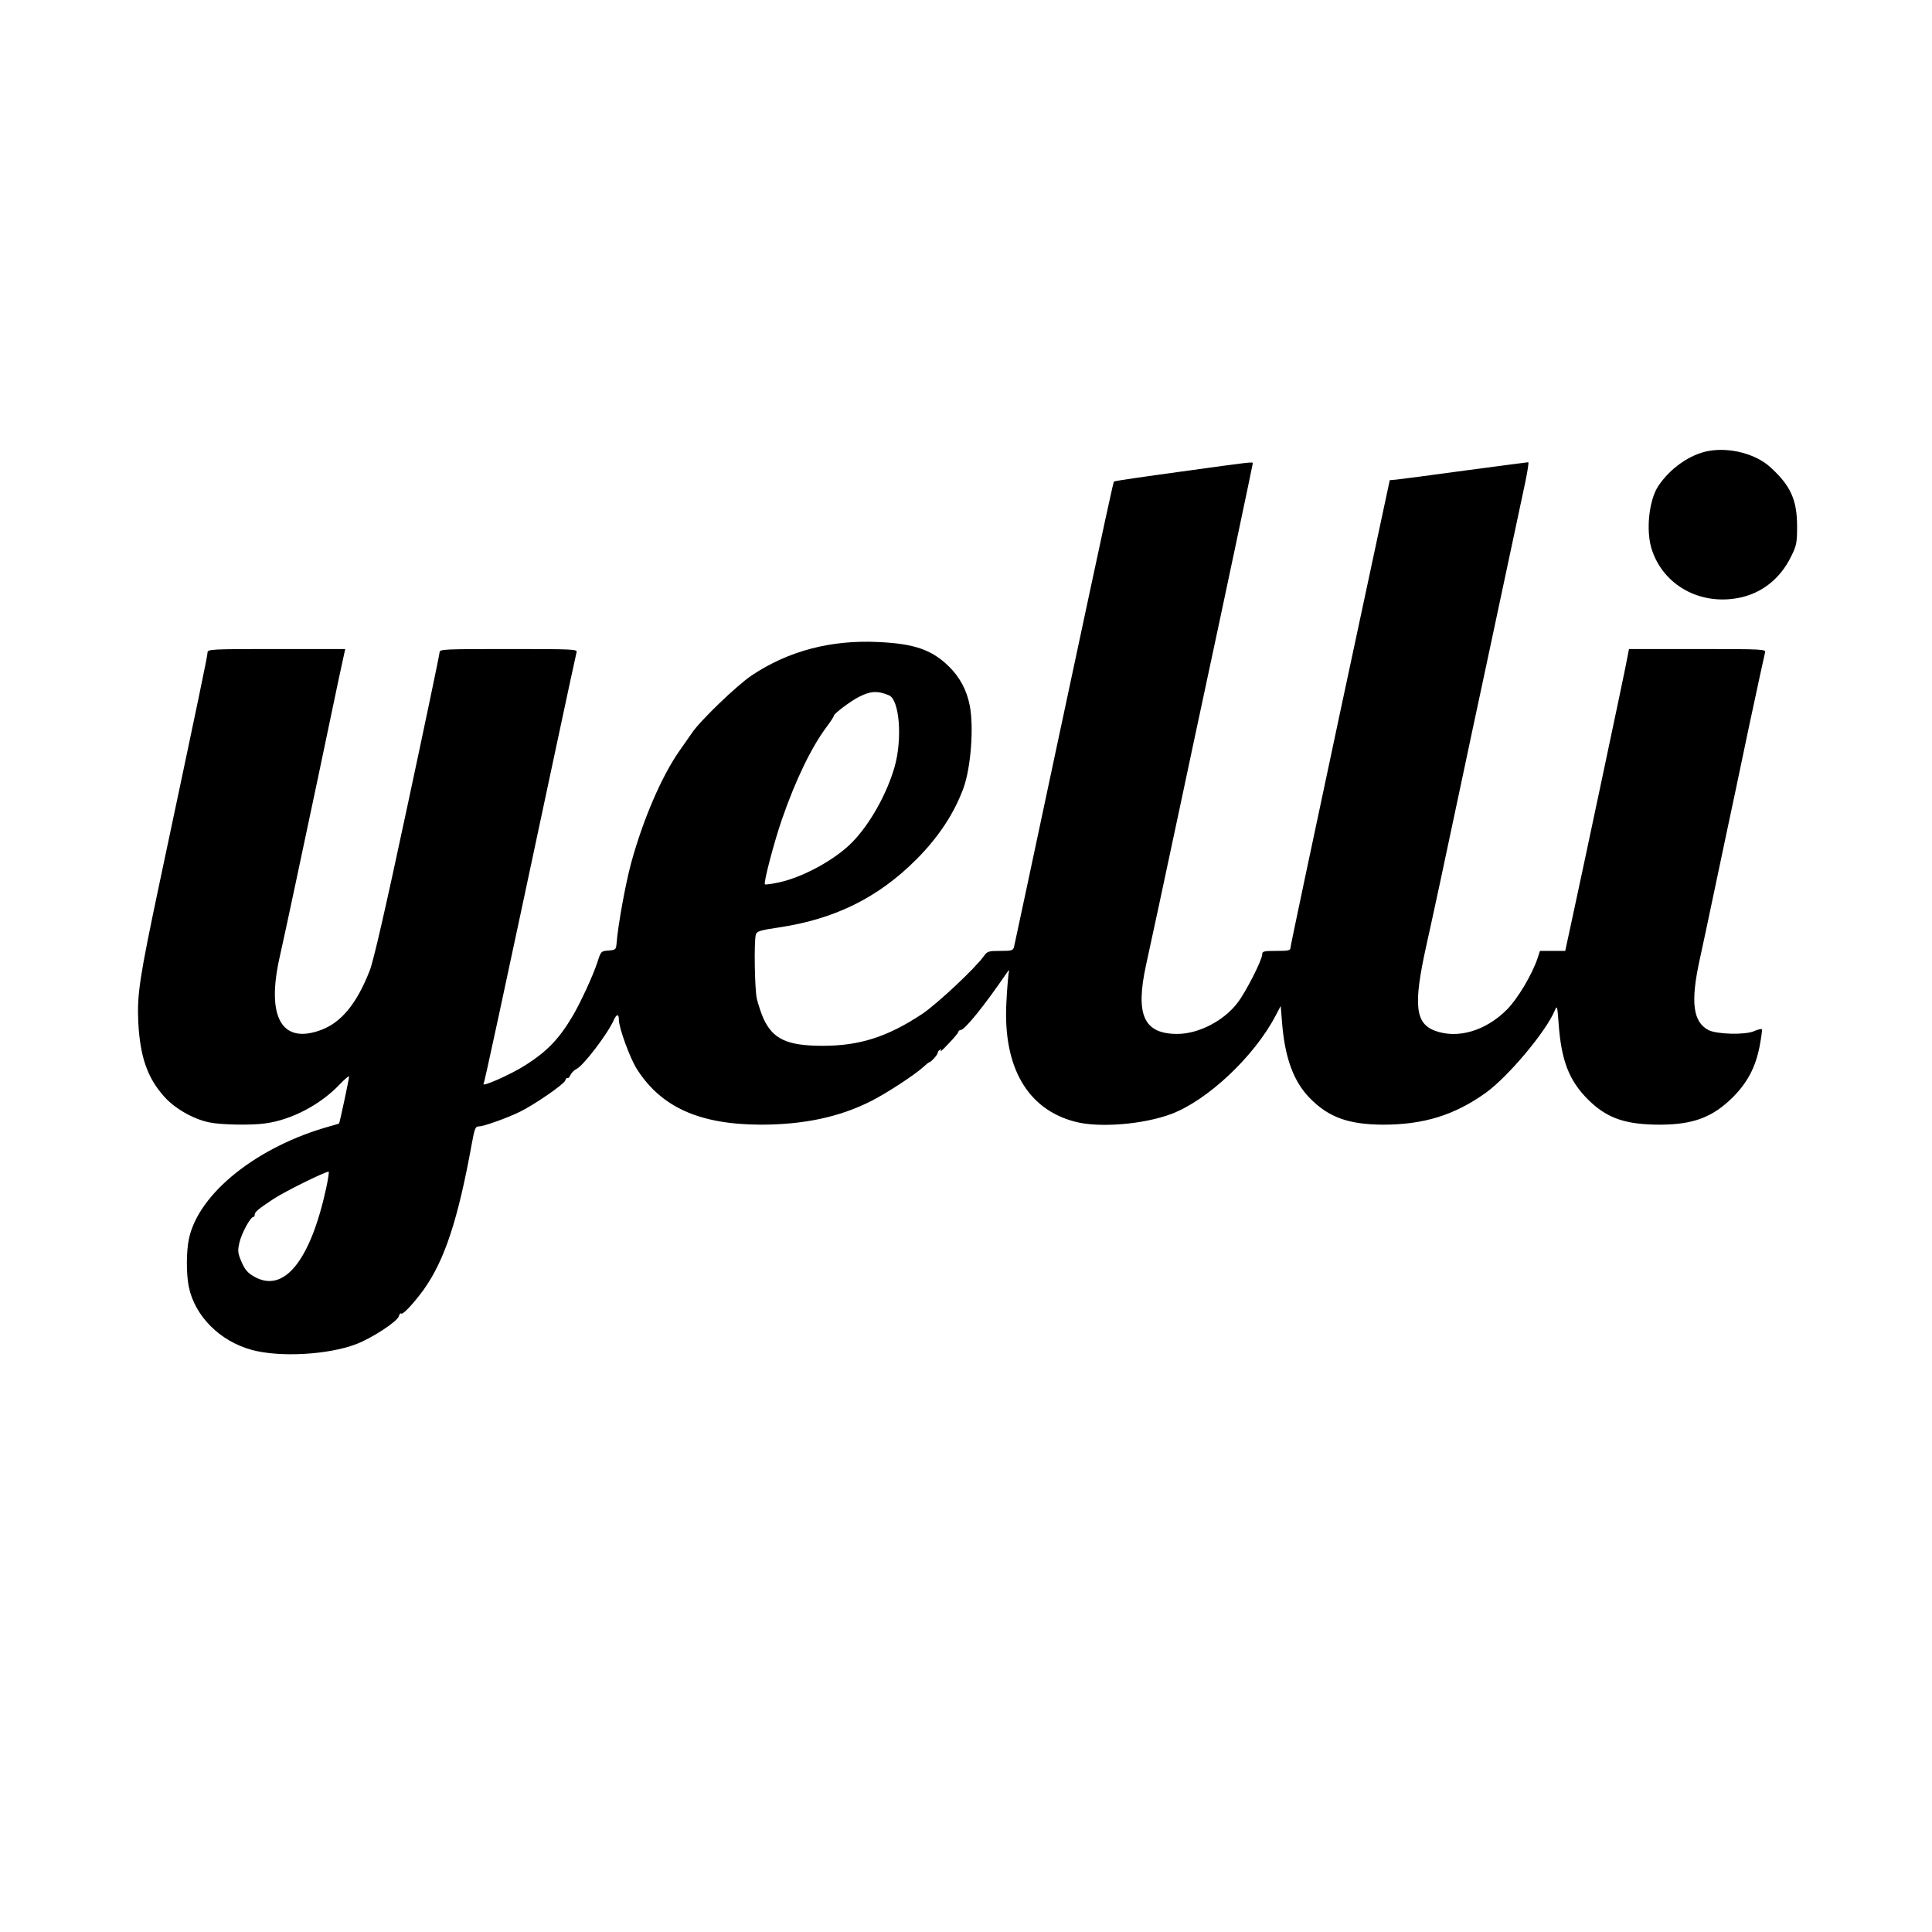 <svg version="1" xmlns="http://www.w3.org/2000/svg" width="1365.333" height="1365.333" viewBox="0 0 1024 1024"><path d="M905.7 239c-9.8 1.7-20.4 9.1-26.7 18.5-5.1 7.6-6.8 24.2-3.4 34.1 6.2 18.5 25.1 29.1 45.4 25.4 12.3-2.2 22.4-10 28.2-21.8 3-6 3.3-7.4 3.3-16.1 0-14.1-3.4-21.7-14.2-31.5-7.7-7-21.3-10.6-32.6-8.6z"/><path d="M625.7 250c-19.1 2.6-34.9 4.9-35.2 5.2-.5.5-1.6 5.5-31 143.3-11.8 55.5-21.7 102-22 103.2-.5 2.1-1.1 2.3-7.3 2.3-6.2 0-6.9.2-8.7 2.7-4.5 6.4-24.8 25.4-32.7 30.7-18.4 12.2-33.2 16.9-52.8 16.9-18.9 0-26.5-3.6-31.5-14.8-1.2-2.8-2.7-7.4-3.4-10.3-1.1-5.4-1.5-30-.5-33.8.5-1.8 2-2.3 12-3.8 29.8-4.4 52.8-15.8 73-36 11.9-11.9 20.2-24.6 25.1-38 3.9-10.9 5.5-32.1 3.3-43.6-1.6-8.2-5.2-15-11.1-20.8-9-8.8-18.2-12-37.1-12.9-25.2-1.3-48 4.7-67.4 17.7-7.9 5.3-27.3 24-31.6 30.4-1.3 1.8-4.3 6.2-6.7 9.6-9.4 13.4-19.3 36.4-25.6 59.5-3 11-7 33.2-7.7 42.5-.3 3.3-.5 3.5-4.3 3.8-3.9.3-4 .4-5.8 6-2.2 6.9-9.1 21.9-13.3 28.9-7.2 12.1-13.4 18.5-24.8 25.8-8 5.1-23.7 12-22.3 9.9.6-1 7.7-34 39.2-181.9 5.3-24.8 9.8-45.8 10.1-46.8.5-1.6-1.7-1.7-36-1.7-34.2 0-36.6.1-36.6 1.7 0 1-7.7 37.8-17.1 81.7-11.4 53.5-18 82.3-20 87.2-6.9 17.5-15 27.3-25.7 31.3-20.9 7.8-29.2-6.8-21.9-38.9 1.4-6.3 5.1-23.2 8.1-37.5 6-28.1 19-89.6 23-109 1.4-6.6 2.8-13 3.1-14.3l.5-2.2h-36.5c-34.9 0-36.5.1-36.5 1.9 0 1.7-4.3 22.4-25.4 121.9-10.7 50.6-12 59.2-11.3 74.2 1 18.2 4.8 29.3 13.8 39.3 5.5 6.2 15.4 11.9 23.9 13.6 6 1.3 22.5 1.6 29.8.5 13.9-1.9 29.2-10 39.4-20.8 2.7-2.8 4.8-4.6 4.8-3.9 0 1.3-5 24.7-5.3 24.8-.1.1-2.2.7-4.7 1.4-38.6 10.7-69.9 35.6-74.9 59.9-1.4 6.8-1.4 18.6 0 25.4 3.3 15.5 16.5 28.7 33.4 33.3 14.9 4 40.2 2.6 55.1-3 8.3-3.1 22.1-12.1 22.8-14.9.3-1.1.8-1.7 1.2-1.4.8.9 6.6-5.3 12-12.7 11.1-15.6 18.2-37.2 25.5-77.5 1.5-8.2 1.9-9 3.9-9 2.4 0 15-4.5 21.5-7.7 7.8-3.8 23.4-14.6 24.1-16.6.3-1 .8-1.6 1.2-1.3.3.3 1-.4 1.6-1.7.6-1.2 2-2.6 3.1-3.1 3.6-1.6 16.5-18.5 19.8-25.9 1.5-3.3 2.7-3.5 2.7-.3 0 4.4 5.9 20.5 9.6 26.3 12.9 20.2 33.2 29.3 65.6 29.4 22.7 0 41.7-4 58.5-12.5 7.8-3.9 23.3-14 27.6-18 1.5-1.4 3-2.6 3.3-2.6.8 0 4.4-4 4.4-4.9 0-.6.5-1.3 1.2-1.7.7-.5.8-.2.3.7-.4.8 1.5-1 4.3-4 2.9-3 5.2-5.8 5.2-6.3 0-.4.5-.8 1-.8 2.3 0 12.6-12.8 24.8-30.6 1.1-1.7 1.2-1.6.7 1.1-.2 1.6-.8 8.4-1.1 15-1.8 34 11.1 56.4 36.3 63 12.8 3.4 36.3 1.5 51.2-4.1 19.2-7.3 43.8-30.4 55.1-51.9l2.8-5.3.7 8.7c1.5 18.8 6.1 31.3 14.7 40.1 10.1 10.3 20.6 14 38.9 14.1 21.6 0 37.9-5.1 54.4-16.9 11.9-8.6 31.9-32.4 36.6-43.7 1.2-2.8 1.3-2.3 2 7 1.4 19.6 5.5 30.2 15.6 40.3 10 9.9 19.7 13.3 38.3 13.3 17.6-.1 27.7-3.9 38.5-14.6 7.7-7.8 11.9-15.7 14.1-26.8.9-4.8 1.5-8.9 1.2-9.2-.3-.3-2.2.2-4.3 1.1-4.8 2-19.5 1.6-23.9-.6-8.3-4.3-9.7-14.8-4.7-37.5 1.7-7.7 4.6-21.4 6.5-30.5 1.9-9.1 5.3-25.3 7.6-36s7.7-36.3 12-56.9c4.4-20.5 8.2-38.2 8.5-39.2.6-1.8-.6-1.9-35.7-1.9h-36.4l-2.1 10.7c-2.1 10.4-22 104.5-28.5 134.5l-3.2 14.8h-13.4l-1.2 3.7c-2.8 8.5-10.4 21.4-16.2 27.3-11.3 11.4-26.2 15.8-38.3 11.3-10.4-3.9-11.4-13.8-4.7-44.3 4-18 8.9-40.7 19.1-89 2.7-12.9 7.9-37.2 11.5-54 3.6-16.8 9.5-44.5 13.1-61.5 3.6-17.1 7.6-35.8 8.9-41.8 1.2-5.9 2-10.7 1.6-10.7-.4 0-15.5 2-33.6 4.4-18.1 2.5-34.4 4.6-36.3 4.8l-3.5.3-26.3 123C695.9 445.1 684 501.3 684 502.2c0 1.6-1 1.8-7.5 1.8-6.6 0-7.5.2-7.5 1.8 0 2.9-8.5 19.7-13 25.6-7.2 9.6-20.7 16.6-32 16.6-17.8 0-22.3-10.1-16.6-36.4 2.7-12.2 9-41.6 19.1-89.1 3.6-17.1 8.8-41.4 11.5-54 10.6-49.4 26-122.3 26-122.9 0-.9 0-.9-38.3 4.4zM471.1 368.5c5.6 2.2 7.3 22.8 3.1 37.8-4.1 14.4-13.1 30.5-22.5 40.1-8.9 9.1-25.6 18.3-38.4 21.2-4.1.9-7.6 1.4-7.9 1.1-.8-.8 5-22.8 9.1-34.6 7.2-20.8 15.6-38.1 23.6-48.8 2.2-2.9 3.9-5.6 3.9-6 .1-1.1 8.7-7.6 13-9.8 6.3-3.3 10.1-3.5 16.1-1zM172.9 629.7c-8.5 38.9-22.6 56.1-38.4 46.8-3.2-1.8-4.8-3.7-6.5-7.7-2-4.7-2.1-5.8-1.1-10.2 1.1-4.8 5.8-13.6 7.4-13.6.4 0 .7-.5.7-1.1 0-1.5 1.6-2.9 9.9-8.4 6.1-4 26.9-14.3 29.3-14.5.3 0-.3 3.9-1.3 8.7z"/></svg>